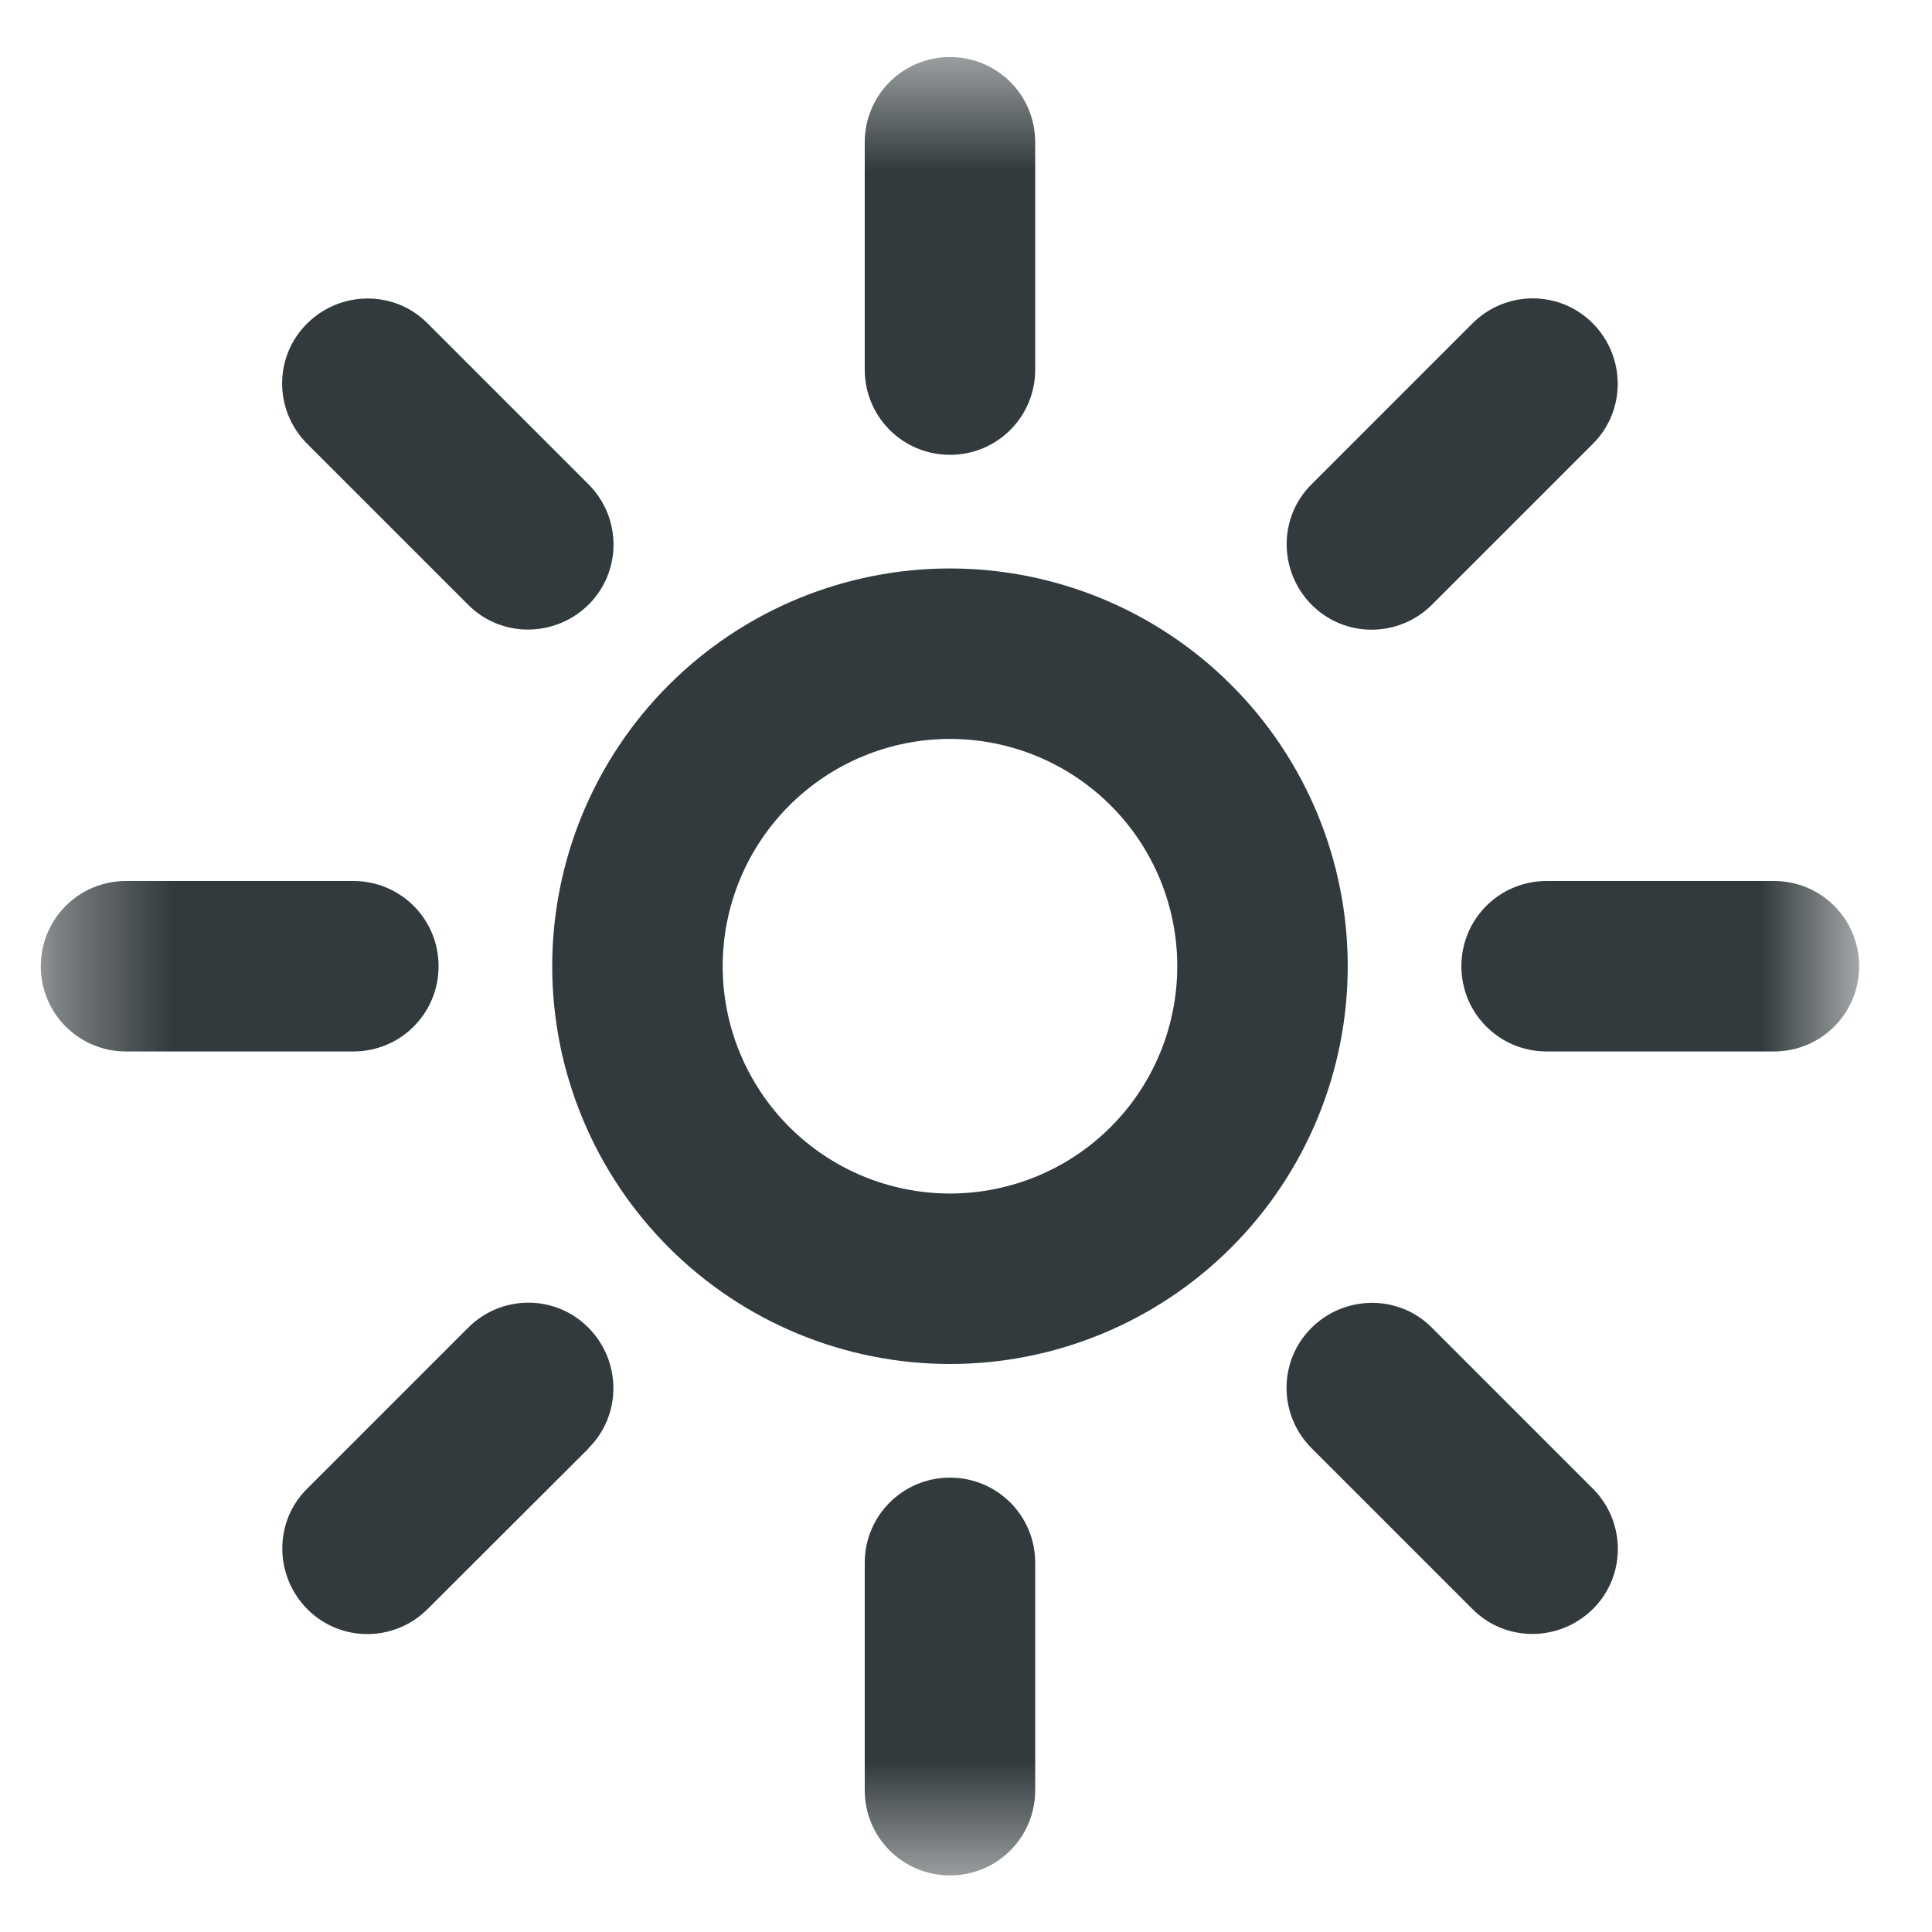 <svg width="17" height="17" viewBox="0 0 17 17" fill="none" xmlns="http://www.w3.org/2000/svg">
<g clip-path="url(#clip0_10670_19301)">
<mask id="mask0_10670_19301" style="mask-type:luminance" maskUnits="userSpaceOnUse" x="0" y="0" width="17" height="17">
<path d="M16.359 0.502H0.359V16.502H16.359V0.502Z" fill="white"/>
</mask>
<g mask="url(#mask0_10670_19301)">
<path d="M9.109 1.252V3.252C9.109 3.668 8.775 4.002 8.359 4.002C7.944 4.002 7.609 3.668 7.609 3.252V1.252C7.609 0.836 7.944 0.502 8.359 0.502C8.775 0.502 9.109 0.836 9.109 1.252ZM14.016 3.905L12.6 5.321C12.306 5.614 11.831 5.614 11.541 5.321C11.25 5.027 11.247 4.552 11.541 4.261L12.956 2.846C13.25 2.552 13.725 2.552 14.016 2.846C14.306 3.139 14.309 3.614 14.016 3.905ZM3.763 2.846L5.178 4.261C5.472 4.555 5.472 5.03 5.178 5.321C4.884 5.611 4.409 5.614 4.119 5.321L2.703 3.905C2.409 3.611 2.409 3.136 2.703 2.846C2.997 2.555 3.472 2.552 3.763 2.846ZM1.109 7.752H3.109C3.525 7.752 3.859 8.086 3.859 8.502C3.859 8.918 3.525 9.252 3.109 9.252H1.109C0.694 9.252 0.359 8.918 0.359 8.502C0.359 8.086 0.694 7.752 1.109 7.752ZM13.609 7.752H15.609C16.025 7.752 16.359 8.086 16.359 8.502C16.359 8.918 16.025 9.252 15.609 9.252H13.609C13.194 9.252 12.859 8.918 12.859 8.502C12.859 8.086 13.194 7.752 13.609 7.752ZM5.178 12.746L3.763 14.158C3.469 14.452 2.994 14.452 2.703 14.158C2.413 13.864 2.409 13.389 2.703 13.099L4.119 11.683C4.412 11.389 4.888 11.389 5.178 11.683C5.469 11.977 5.472 12.452 5.178 12.743V12.746ZM12.603 11.686L14.016 13.099C14.309 13.393 14.309 13.868 14.016 14.158C13.722 14.449 13.247 14.452 12.956 14.158L11.541 12.743C11.247 12.449 11.247 11.974 11.541 11.683C11.834 11.393 12.309 11.389 12.6 11.683L12.603 11.686ZM9.109 13.752V15.752C9.109 16.168 8.775 16.502 8.359 16.502C7.944 16.502 7.609 16.168 7.609 15.752V13.752C7.609 13.336 7.944 13.002 8.359 13.002C8.775 13.002 9.109 13.336 9.109 13.752ZM10.359 8.502C10.359 7.972 10.149 7.463 9.774 7.088C9.399 6.713 8.89 6.502 8.359 6.502C7.829 6.502 7.32 6.713 6.945 7.088C6.57 7.463 6.359 7.972 6.359 8.502C6.359 9.032 6.57 9.541 6.945 9.916C7.32 10.291 7.829 10.502 8.359 10.502C8.89 10.502 9.399 10.291 9.774 9.916C10.149 9.541 10.359 9.032 10.359 8.502ZM4.859 8.502C4.859 7.574 5.228 6.683 5.885 6.027C6.541 5.371 7.431 5.002 8.359 5.002C9.288 5.002 10.178 5.371 10.834 6.027C11.491 6.683 11.859 7.574 11.859 8.502C11.859 9.43 11.491 10.32 10.834 10.977C10.178 11.633 9.288 12.002 8.359 12.002C7.431 12.002 6.541 11.633 5.885 10.977C5.228 10.32 4.859 9.43 4.859 8.502Z" fill="#323A3D"/>
</g>
</g>
<defs>
<clipPath id="clip0_10670_19301">
<rect width="17" height="17" fill="white"/>
</clipPath>
</defs>
</svg>
